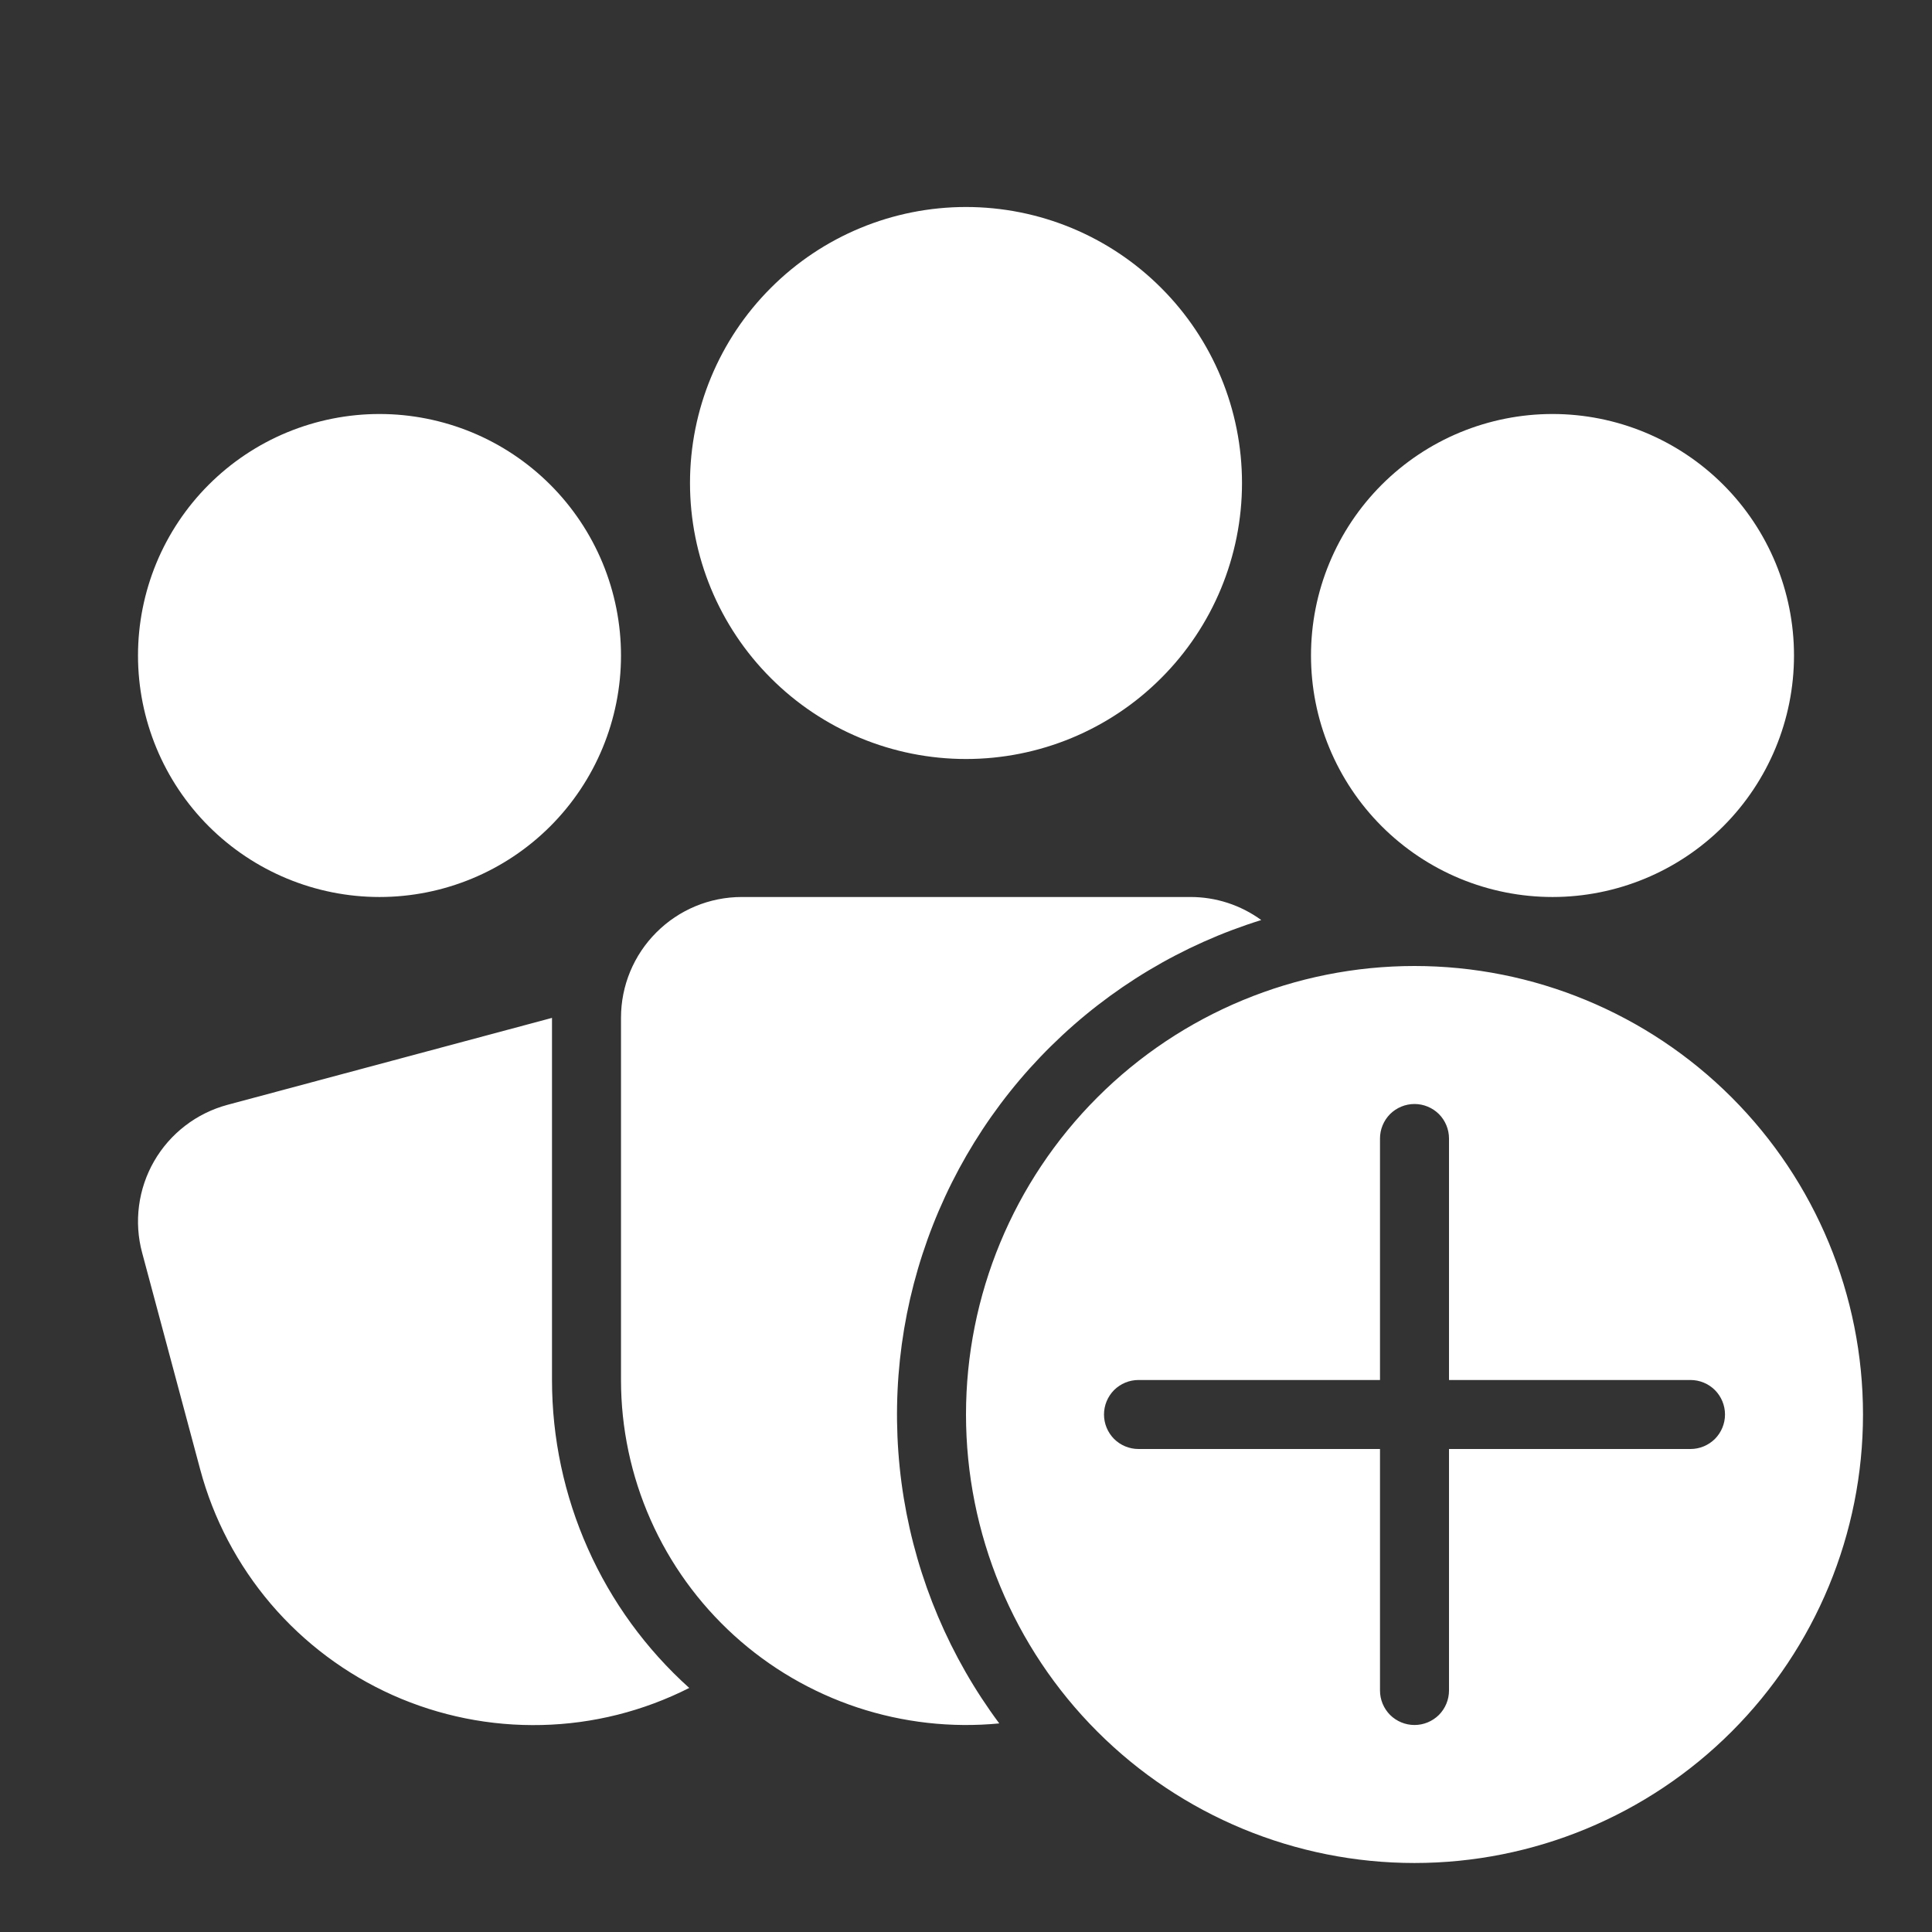 <svg width="28" height="28" viewBox="0 0 28 28" fill="none" xmlns="http://www.w3.org/2000/svg">
<rect x="0" y="0" width="28" height="28" fill="#333333" stroke="none"/>
<path d="M14 3C12.939 3 11.922 3.421 11.172 4.172C10.421 4.922 10 5.939 10 7C10 8.061 10.421 9.078 11.172 9.828C11.922 10.579 12.939 11 14 11C15.061 11 16.078 10.579 16.828 9.828C17.579 9.078 18 8.061 18 7C18 5.939 17.579 4.922 16.828 4.172C16.078 3.421 15.061 3 14 3ZM2 9.5C2 9.04 2.091 8.585 2.266 8.161C2.442 7.736 2.7 7.35 3.025 7.025C3.35 6.7 3.736 6.442 4.161 6.266C4.585 6.091 5.04 6 5.5 6C5.96 6 6.415 6.091 6.839 6.266C7.264 6.442 7.65 6.7 7.975 7.025C8.3 7.35 8.558 7.736 8.734 8.161C8.909 8.585 9 9.04 9 9.5C9 10.428 8.631 11.319 7.975 11.975C7.319 12.631 6.428 13 5.5 13C4.572 13 3.682 12.631 3.025 11.975C2.369 11.319 2 10.428 2 9.5ZM22.5 6C22.04 6 21.585 6.091 21.161 6.266C20.736 6.442 20.35 6.7 20.025 7.025C19.7 7.35 19.442 7.736 19.266 8.161C19.09 8.585 19 9.04 19 9.5C19 9.96 19.09 10.415 19.266 10.839C19.442 11.264 19.7 11.65 20.025 11.975C20.35 12.3 20.736 12.558 21.161 12.734C21.585 12.909 22.04 13 22.5 13C23.428 13 24.319 12.631 24.975 11.975C25.631 11.319 26 10.428 26 9.5C26 8.572 25.631 7.681 24.975 7.025C24.319 6.369 23.428 6 22.5 6ZM10.75 13C10.286 13 9.841 13.184 9.513 13.513C9.184 13.841 9 14.286 9 14.75V20C9 20.697 9.146 21.387 9.428 22.024C9.71 22.662 10.123 23.233 10.639 23.702C11.155 24.171 11.764 24.526 12.426 24.746C13.088 24.965 13.788 25.044 14.482 24.977C13.766 24.015 13.292 22.894 13.098 21.711C12.905 20.527 12.998 19.314 13.37 18.174C13.742 17.033 14.381 15.999 15.236 15.157C16.09 14.315 17.133 13.69 18.279 13.334C17.98 13.116 17.62 12.999 17.25 13H10.75ZM8 14.752L3.297 16.012C3.075 16.072 2.867 16.174 2.685 16.314C2.502 16.454 2.349 16.629 2.234 16.828C2.119 17.027 2.045 17.247 2.015 17.474C1.985 17.702 2 17.934 2.06 18.156L2.901 21.295C3.093 22.014 3.444 22.68 3.926 23.246C4.409 23.812 5.012 24.263 5.691 24.567C6.37 24.87 7.108 25.018 7.852 25C8.595 24.983 9.325 24.799 9.989 24.463C9.363 23.9 8.862 23.212 8.52 22.443C8.177 21.674 8 20.842 8 20V14.752ZM27 20.5C27 22.224 26.315 23.877 25.096 25.096C23.877 26.315 22.224 27 20.5 27C18.776 27 17.123 26.315 15.904 25.096C14.685 23.877 14 22.224 14 20.5C14 18.776 14.685 17.123 15.904 15.904C17.123 14.685 18.776 14 20.5 14C22.224 14 23.877 14.685 25.096 15.904C26.315 17.123 27 18.776 27 20.5ZM21 16.5C21 16.367 20.947 16.24 20.854 16.146C20.76 16.053 20.633 16 20.5 16C20.367 16 20.24 16.053 20.146 16.146C20.053 16.24 20 16.367 20 16.5V20H16.5C16.367 20 16.24 20.053 16.146 20.146C16.053 20.24 16 20.367 16 20.5C16 20.633 16.053 20.76 16.146 20.854C16.24 20.947 16.367 21 16.5 21H20V24.5C20 24.633 20.053 24.76 20.146 24.854C20.24 24.947 20.367 25 20.5 25C20.633 25 20.76 24.947 20.854 24.854C20.947 24.76 21 24.633 21 24.5V21H24.5C24.633 21 24.76 20.947 24.854 20.854C24.947 20.76 25 20.633 25 20.5C25 20.367 24.947 20.24 24.854 20.146C24.76 20.053 24.633 20 24.5 20H21V16.5Z" fill="white"/>
</svg>

